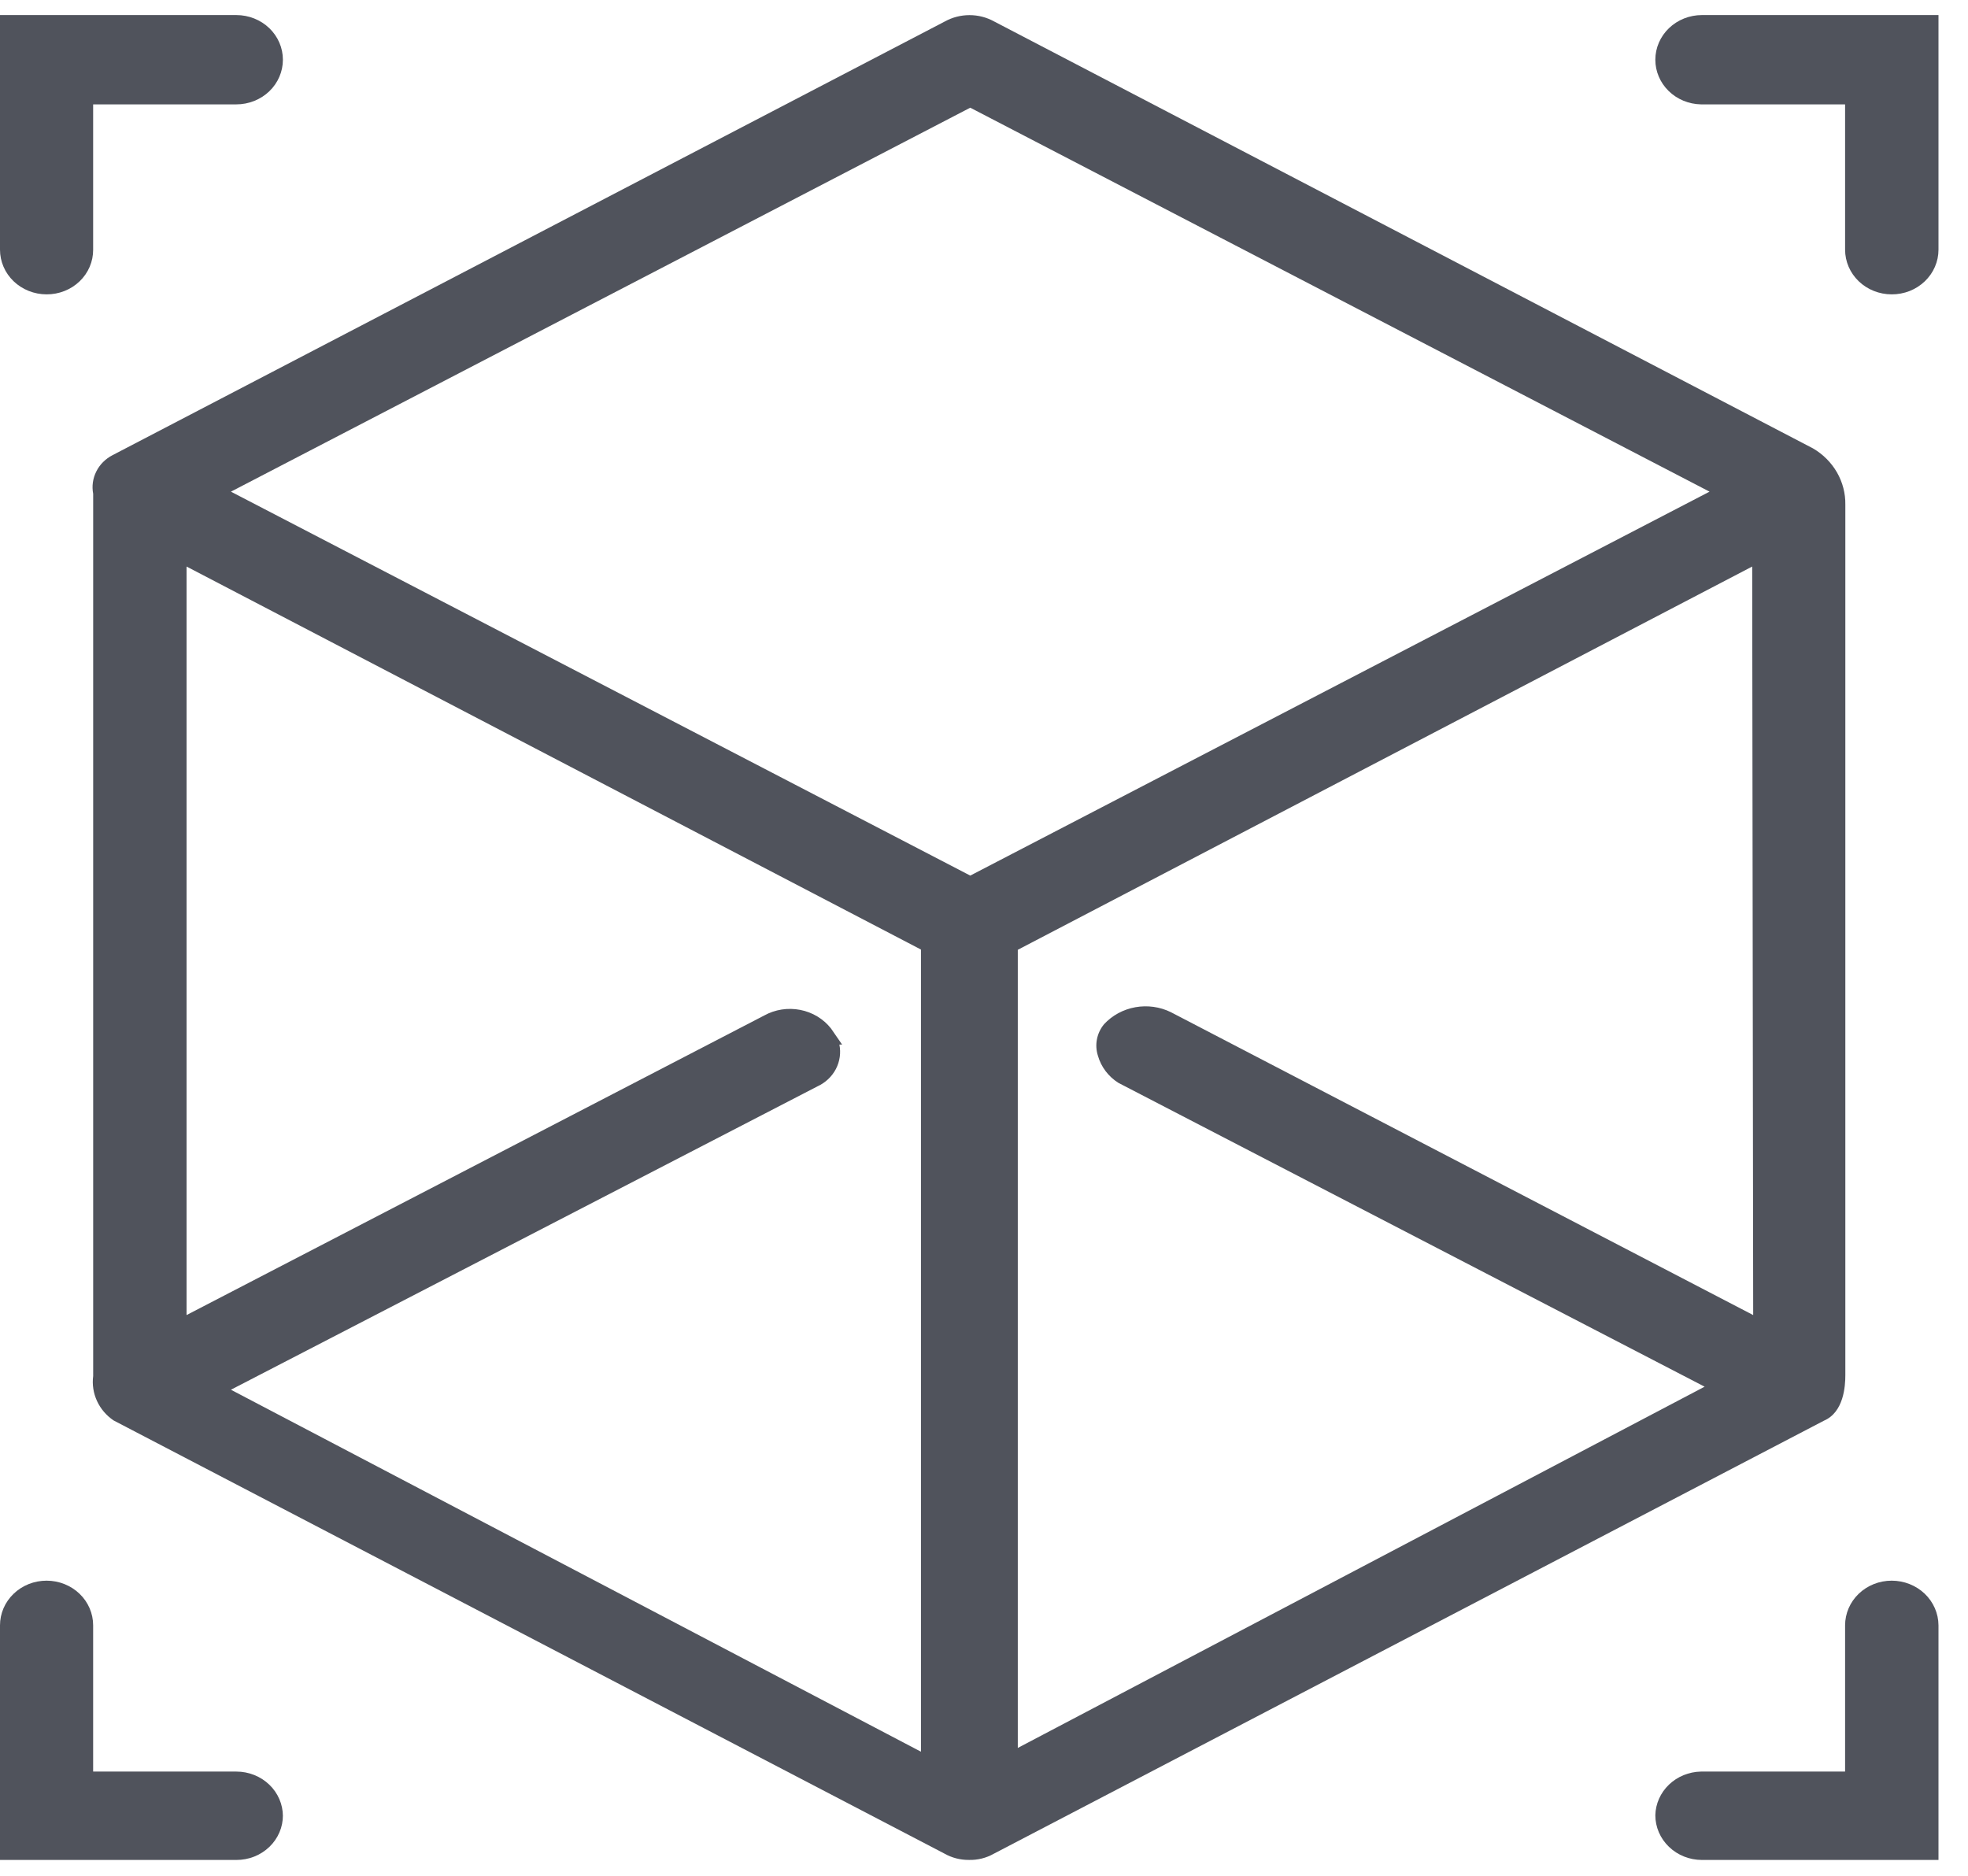 <svg width="64" height="61" viewBox="0 0 64 61" fill="none" xmlns="http://www.w3.org/2000/svg">
<path d="M58.961 14.582L32.33 0.698C32.086 0.563 31.81 0.492 31.529 0.492C31.247 0.492 30.971 0.563 30.727 0.698L3.655 14.804C3.426 14.923 3.243 15.108 3.131 15.333C3.018 15.558 2.983 15.812 3.03 16.057L3.03 44.747C2.994 45.023 3.037 45.303 3.154 45.557C3.271 45.812 3.458 46.031 3.695 46.191L30.711 60.275C30.953 60.413 31.231 60.485 31.512 60.482C31.794 60.489 32.072 60.42 32.314 60.283L59.314 46.199C59.963 45.922 60.011 45.069 60.011 44.716L60.011 16.41C60.017 16.044 59.923 15.683 59.739 15.362C59.555 15.042 59.287 14.773 58.961 14.582ZM29.95 56.963L7.51 45.192L26.584 35.327C26.843 35.208 27.053 35.01 27.183 34.764C27.311 34.517 27.352 34.237 27.297 33.967H27.385L27.024 33.444C26.778 33.132 26.422 32.917 26.022 32.84C25.622 32.762 25.206 32.827 24.853 33.022L6.067 42.764L6.067 18.423L29.95 30.878L29.95 56.963ZM31.553 28.473L7.51 15.988L31.553 3.502L55.595 15.988L31.553 28.473ZM57.014 42.764L38.076 32.914C37.72 32.739 37.313 32.683 36.92 32.754C36.527 32.825 36.17 33.019 35.904 33.306C35.787 33.448 35.708 33.615 35.673 33.794C35.638 33.971 35.649 34.155 35.704 34.328C35.806 34.691 36.042 35.005 36.369 35.212L55.435 45.093L33.099 56.84L33.099 30.886L56.982 18.423L57.014 42.764Z" fill="#50535C"/>
<path d="M9.2 1.942C9.2 1.557 9.041 1.188 8.757 0.915C8.473 0.643 8.087 0.49 7.686 0.49L0 0.49L0 8.12C0 8.31 0.039 8.499 0.115 8.675C0.191 8.852 0.303 9.012 0.444 9.147C0.584 9.281 0.751 9.388 0.935 9.461C1.119 9.534 1.316 9.572 1.515 9.572C1.714 9.573 1.911 9.536 2.096 9.463C2.28 9.391 2.447 9.284 2.588 9.149C2.729 9.014 2.841 8.853 2.916 8.677C2.992 8.5 3.03 8.311 3.029 8.12L3.029 3.394L7.686 3.394C8.087 3.394 8.473 3.241 8.757 2.969C9.041 2.697 9.2 2.327 9.2 1.942Z" fill="#50535C"/>
<path d="M53.832 1.942C53.832 1.557 53.992 1.188 54.276 0.915C54.56 0.643 54.945 0.49 55.347 0.49L63.04 0.49L63.04 8.12C63.04 8.311 63.001 8.501 62.924 8.677C62.848 8.854 62.735 9.014 62.594 9.149C62.452 9.284 62.285 9.391 62.1 9.464C61.915 9.536 61.717 9.573 61.518 9.572C61.116 9.572 60.731 9.419 60.447 9.147C60.163 8.874 60.003 8.505 60.003 8.12L60.003 3.394L55.315 3.394C54.919 3.386 54.541 3.23 54.264 2.958C53.987 2.687 53.832 2.322 53.832 1.942Z" fill="#50535C"/>
<path d="M9.2 59.03C9.201 59.221 9.163 59.411 9.087 59.587C9.011 59.764 8.9 59.924 8.759 60.059C8.618 60.194 8.451 60.301 8.267 60.374C8.082 60.447 7.885 60.483 7.686 60.483L0 60.483L0 52.853C0 52.662 0.039 52.473 0.115 52.297C0.191 52.121 0.303 51.961 0.444 51.826C0.584 51.691 0.751 51.584 0.935 51.511C1.119 51.438 1.316 51.401 1.515 51.401C1.916 51.401 2.302 51.554 2.586 51.826C2.87 52.098 3.029 52.468 3.029 52.853L3.029 57.609L7.686 57.609C8.087 57.609 8.473 57.762 8.757 58.034C9.041 58.306 9.2 58.676 9.2 59.061V59.03Z" fill="#50535C"/>
<path d="M53.832 59.03C53.832 59.415 53.992 59.785 54.276 60.057C54.56 60.33 54.945 60.483 55.347 60.483L63.04 60.483L63.04 52.853C63.038 52.467 62.877 52.098 62.592 51.825C62.306 51.553 61.92 51.401 61.518 51.401C61.116 51.401 60.731 51.554 60.447 51.826C60.163 52.098 60.003 52.468 60.003 52.853L60.003 57.609L55.315 57.609C54.924 57.617 54.552 57.769 54.275 58.034C53.999 58.299 53.84 58.656 53.832 59.03Z" fill="#50535C"/>
</svg>
